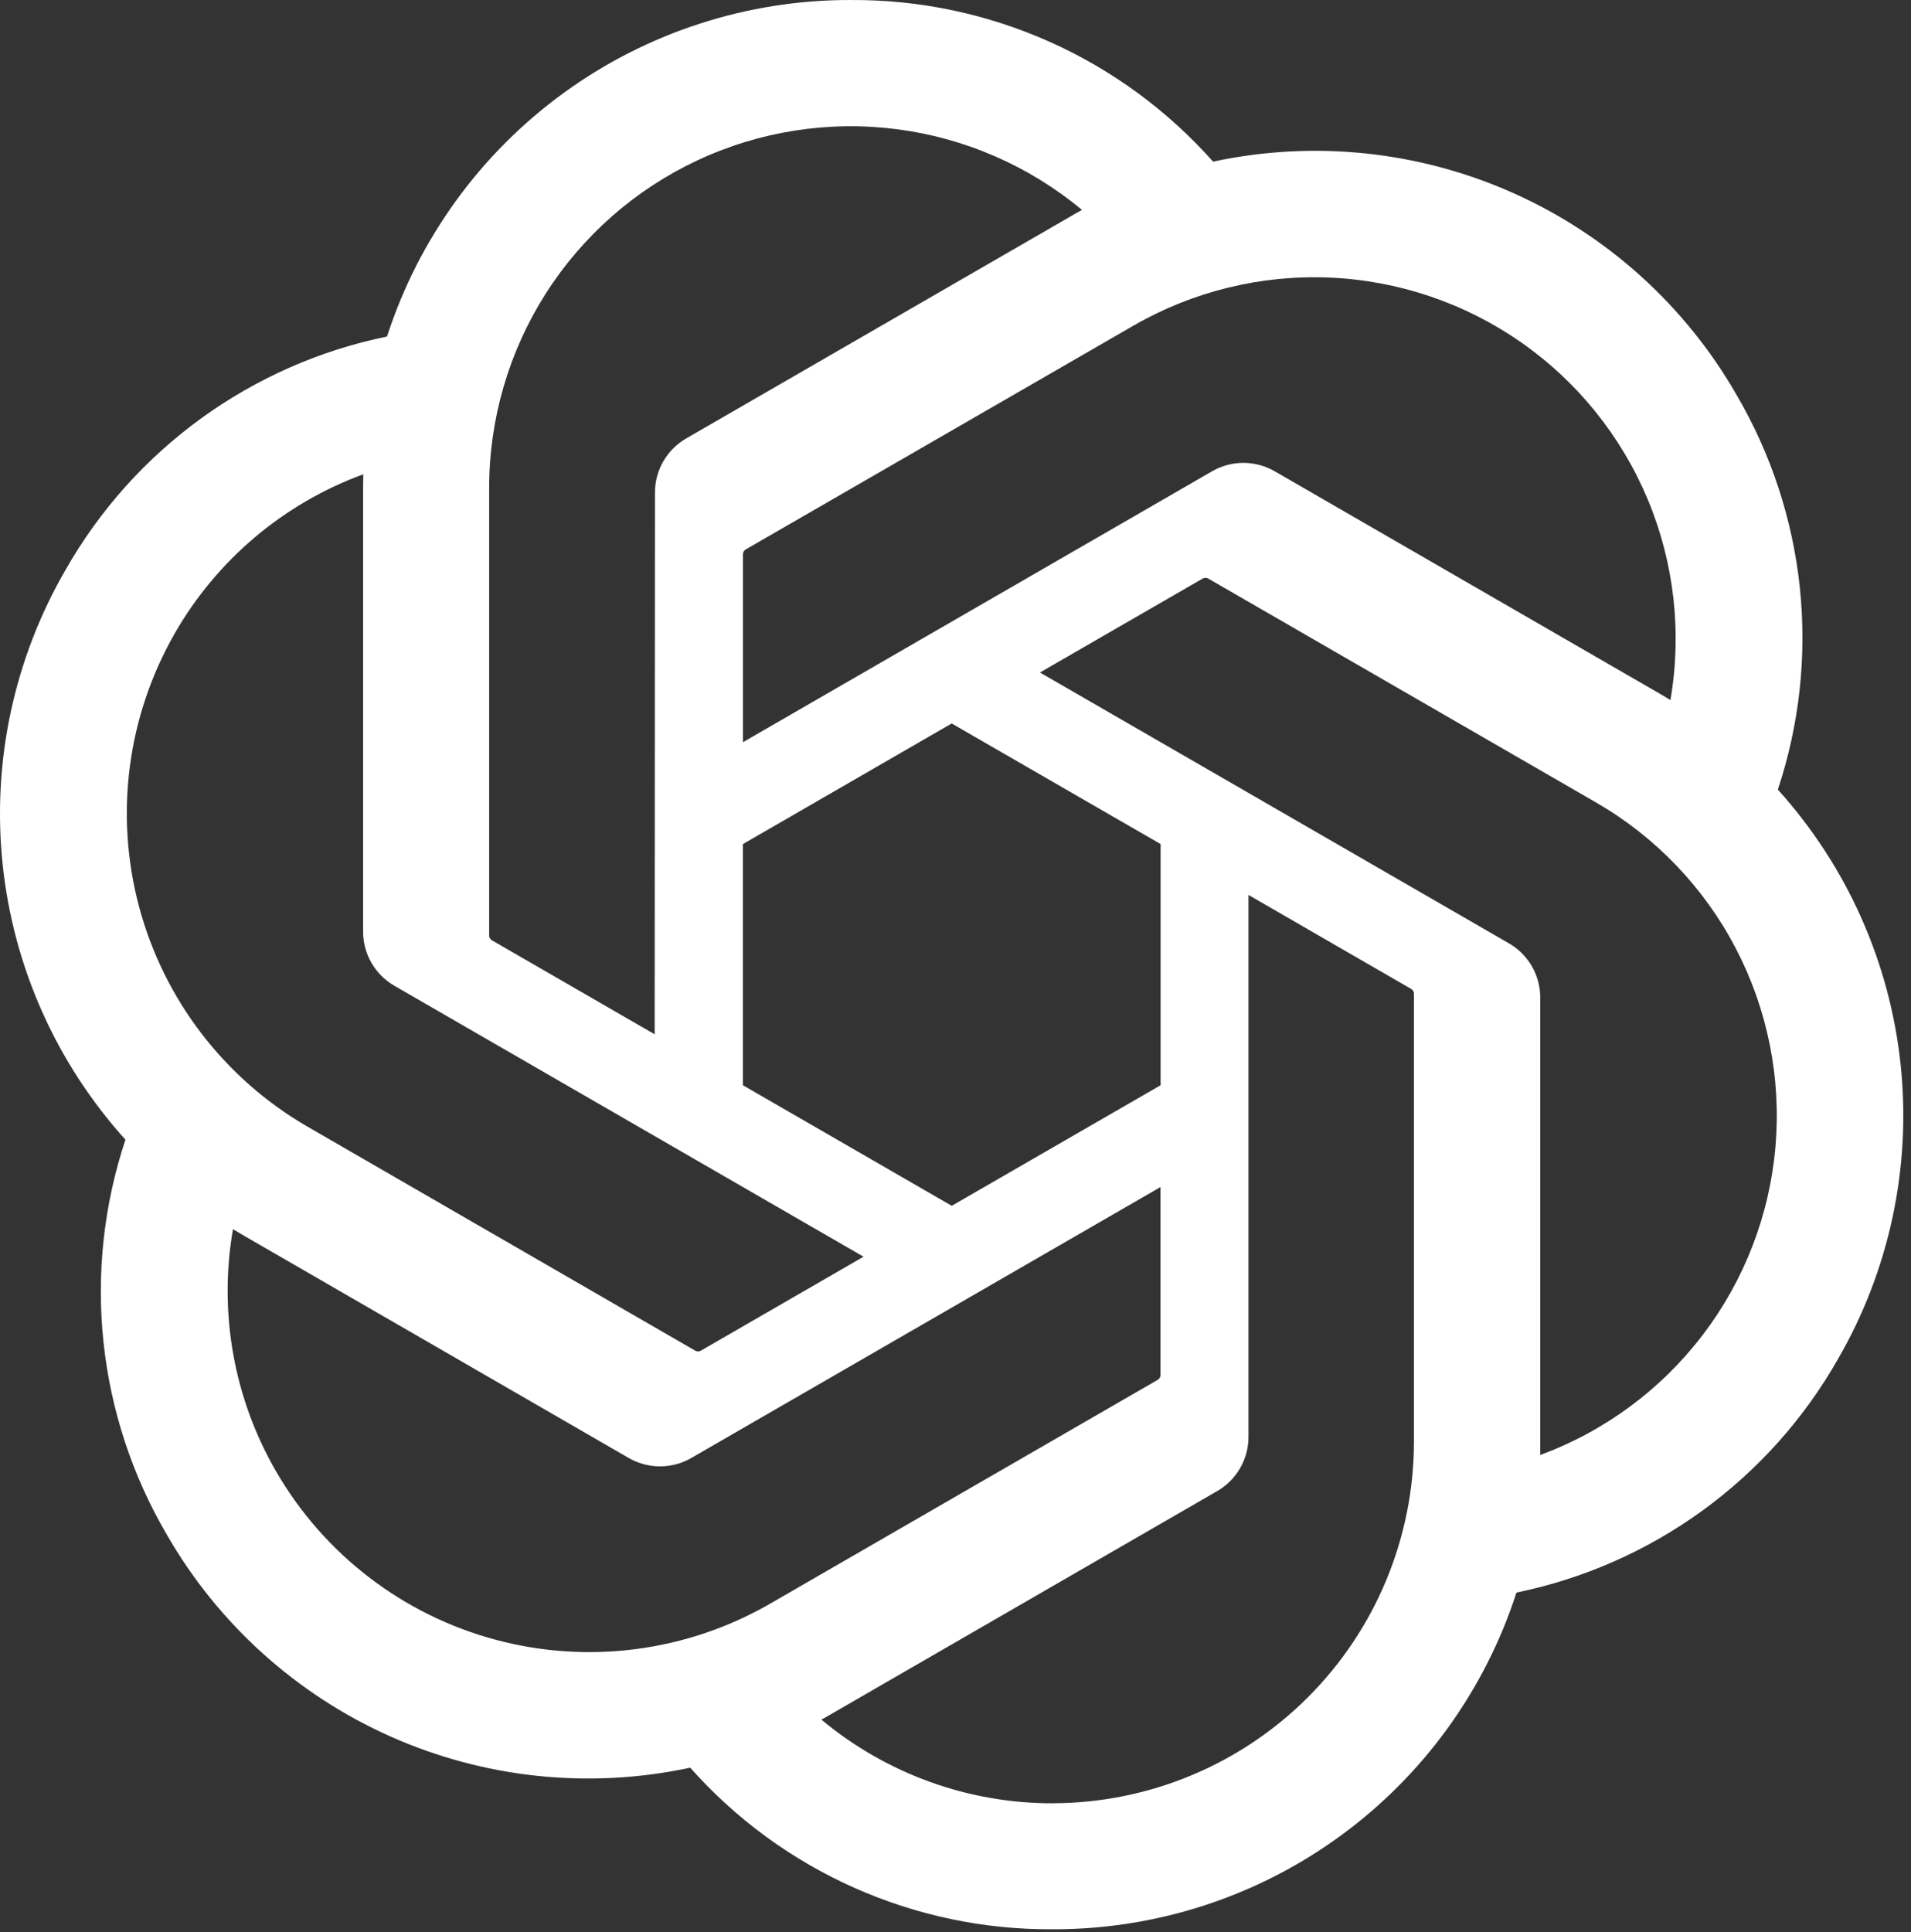 <svg width="183" height="185" viewBox="0 0 183 185" fill="none" xmlns="http://www.w3.org/2000/svg">
<rect x="0" y="0" width="183" height="185" fill="#333333" stroke="none"/>
<path d="M170.248 75.599C172.319 69.382 173.037 62.793 172.356 56.275C171.674 49.757 169.608 43.46 166.295 37.805C161.383 29.251 153.881 22.479 144.871 18.466C135.861 14.453 125.809 13.406 116.165 15.476C111.816 10.574 106.47 6.658 100.485 3.989C94.5 1.32 88.013 -0.04 81.46 0.001C71.601 -0.023 61.989 3.085 54.01 8.875C46.031 14.666 40.096 22.841 37.062 32.221C30.638 33.536 24.569 36.208 19.262 40.057C13.954 43.907 9.53 48.847 6.287 54.545C1.337 63.075 -0.775 72.957 0.254 82.765C1.283 92.573 5.401 101.801 12.013 109.118C9.942 115.336 9.223 121.926 9.905 128.444C10.587 134.963 12.653 141.261 15.966 146.917C20.878 155.47 28.38 162.241 37.39 166.255C46.4 170.268 56.452 171.315 66.096 169.245C70.446 174.147 75.793 178.063 81.779 180.731C87.765 183.399 94.252 184.758 100.805 184.716C110.669 184.742 120.286 181.634 128.269 175.839C136.252 170.045 142.187 161.864 145.218 152.477C151.641 151.162 157.709 148.49 163.015 144.64C168.322 140.79 172.745 135.851 175.988 130.153C180.932 121.624 183.04 111.745 182.008 101.941C180.977 92.136 176.859 82.913 170.248 75.599ZM100.819 172.654C92.721 172.666 84.876 169.829 78.657 164.641C78.939 164.489 79.433 164.221 79.751 164.022L116.53 142.779C117.455 142.254 118.222 141.492 118.754 140.571C119.286 139.651 119.562 138.605 119.555 137.542V85.685L135.1 94.663C135.181 94.703 135.252 94.763 135.305 94.837C135.358 94.911 135.392 94.997 135.404 95.088V138.032C135.393 147.205 131.746 155.999 125.263 162.488C118.779 168.977 109.988 172.631 100.815 172.649L100.819 172.654ZM26.44 140.881C22.384 133.873 20.923 125.661 22.311 117.684C22.588 117.85 23.059 118.141 23.406 118.335L60.184 139.579C61.101 140.114 62.143 140.396 63.205 140.396C64.266 140.396 65.308 140.114 66.225 139.579L111.132 113.653V131.608C111.137 131.699 111.119 131.791 111.081 131.874C111.042 131.957 110.983 132.029 110.91 132.084L73.73 153.553C65.776 158.134 56.33 159.372 47.464 156.997C38.598 154.621 31.037 148.825 26.44 140.881ZM16.765 60.59C20.805 53.572 27.186 48.198 34.789 45.411C34.789 45.725 34.771 46.288 34.771 46.676V89.167C34.765 90.228 35.042 91.272 35.572 92.191C36.103 93.109 36.869 93.87 37.791 94.395L82.693 120.321L67.149 129.299C67.072 129.35 66.983 129.381 66.891 129.389C66.799 129.397 66.707 129.382 66.622 129.345L29.433 107.862C21.493 103.263 15.701 95.705 13.326 86.842C10.951 77.98 12.188 68.542 16.765 60.59ZM144.493 90.317L99.586 64.387L115.135 55.414C115.212 55.364 115.3 55.334 115.391 55.326C115.482 55.318 115.573 55.332 115.657 55.367L152.842 76.832C158.539 80.123 163.18 84.969 166.223 90.802C169.265 96.635 170.583 103.214 170.022 109.769C169.461 116.324 167.044 122.583 163.054 127.814C159.065 133.045 153.668 137.031 147.495 139.306V95.545C147.503 94.486 147.229 93.443 146.702 92.525C146.174 91.606 145.412 90.844 144.493 90.317ZM159.963 67.028C159.691 66.857 159.215 66.571 158.874 66.377L122.09 45.134C121.174 44.599 120.131 44.317 119.07 44.317C118.009 44.317 116.967 44.599 116.05 45.134L71.148 71.06V53.105C71.143 53.013 71.16 52.922 71.199 52.839C71.238 52.756 71.296 52.684 71.37 52.629L108.545 31.178C114.242 27.892 120.756 26.296 127.327 26.577C133.897 26.858 140.251 29.005 145.646 32.766C151.041 36.527 155.253 41.747 157.789 47.815C160.326 53.882 161.077 60.547 159.963 67.028ZM62.692 99.027L47.143 90.049C47.062 90.009 46.992 89.948 46.94 89.874C46.888 89.8 46.854 89.715 46.843 89.625V46.681C46.848 40.105 48.727 33.666 52.258 28.118C55.789 22.57 60.828 18.143 66.783 15.355C72.739 12.566 79.366 11.531 85.888 12.371C92.41 13.211 98.559 15.892 103.613 20.099C103.246 20.298 102.883 20.504 102.523 20.718L65.74 41.961C64.818 42.486 64.052 43.247 63.521 44.165C62.99 45.084 62.714 46.128 62.72 47.189L62.692 99.027ZM71.139 80.818L91.135 69.268L111.141 80.813V103.904L91.14 115.449L71.139 103.904V80.818Z" fill="white"/>
</svg>
